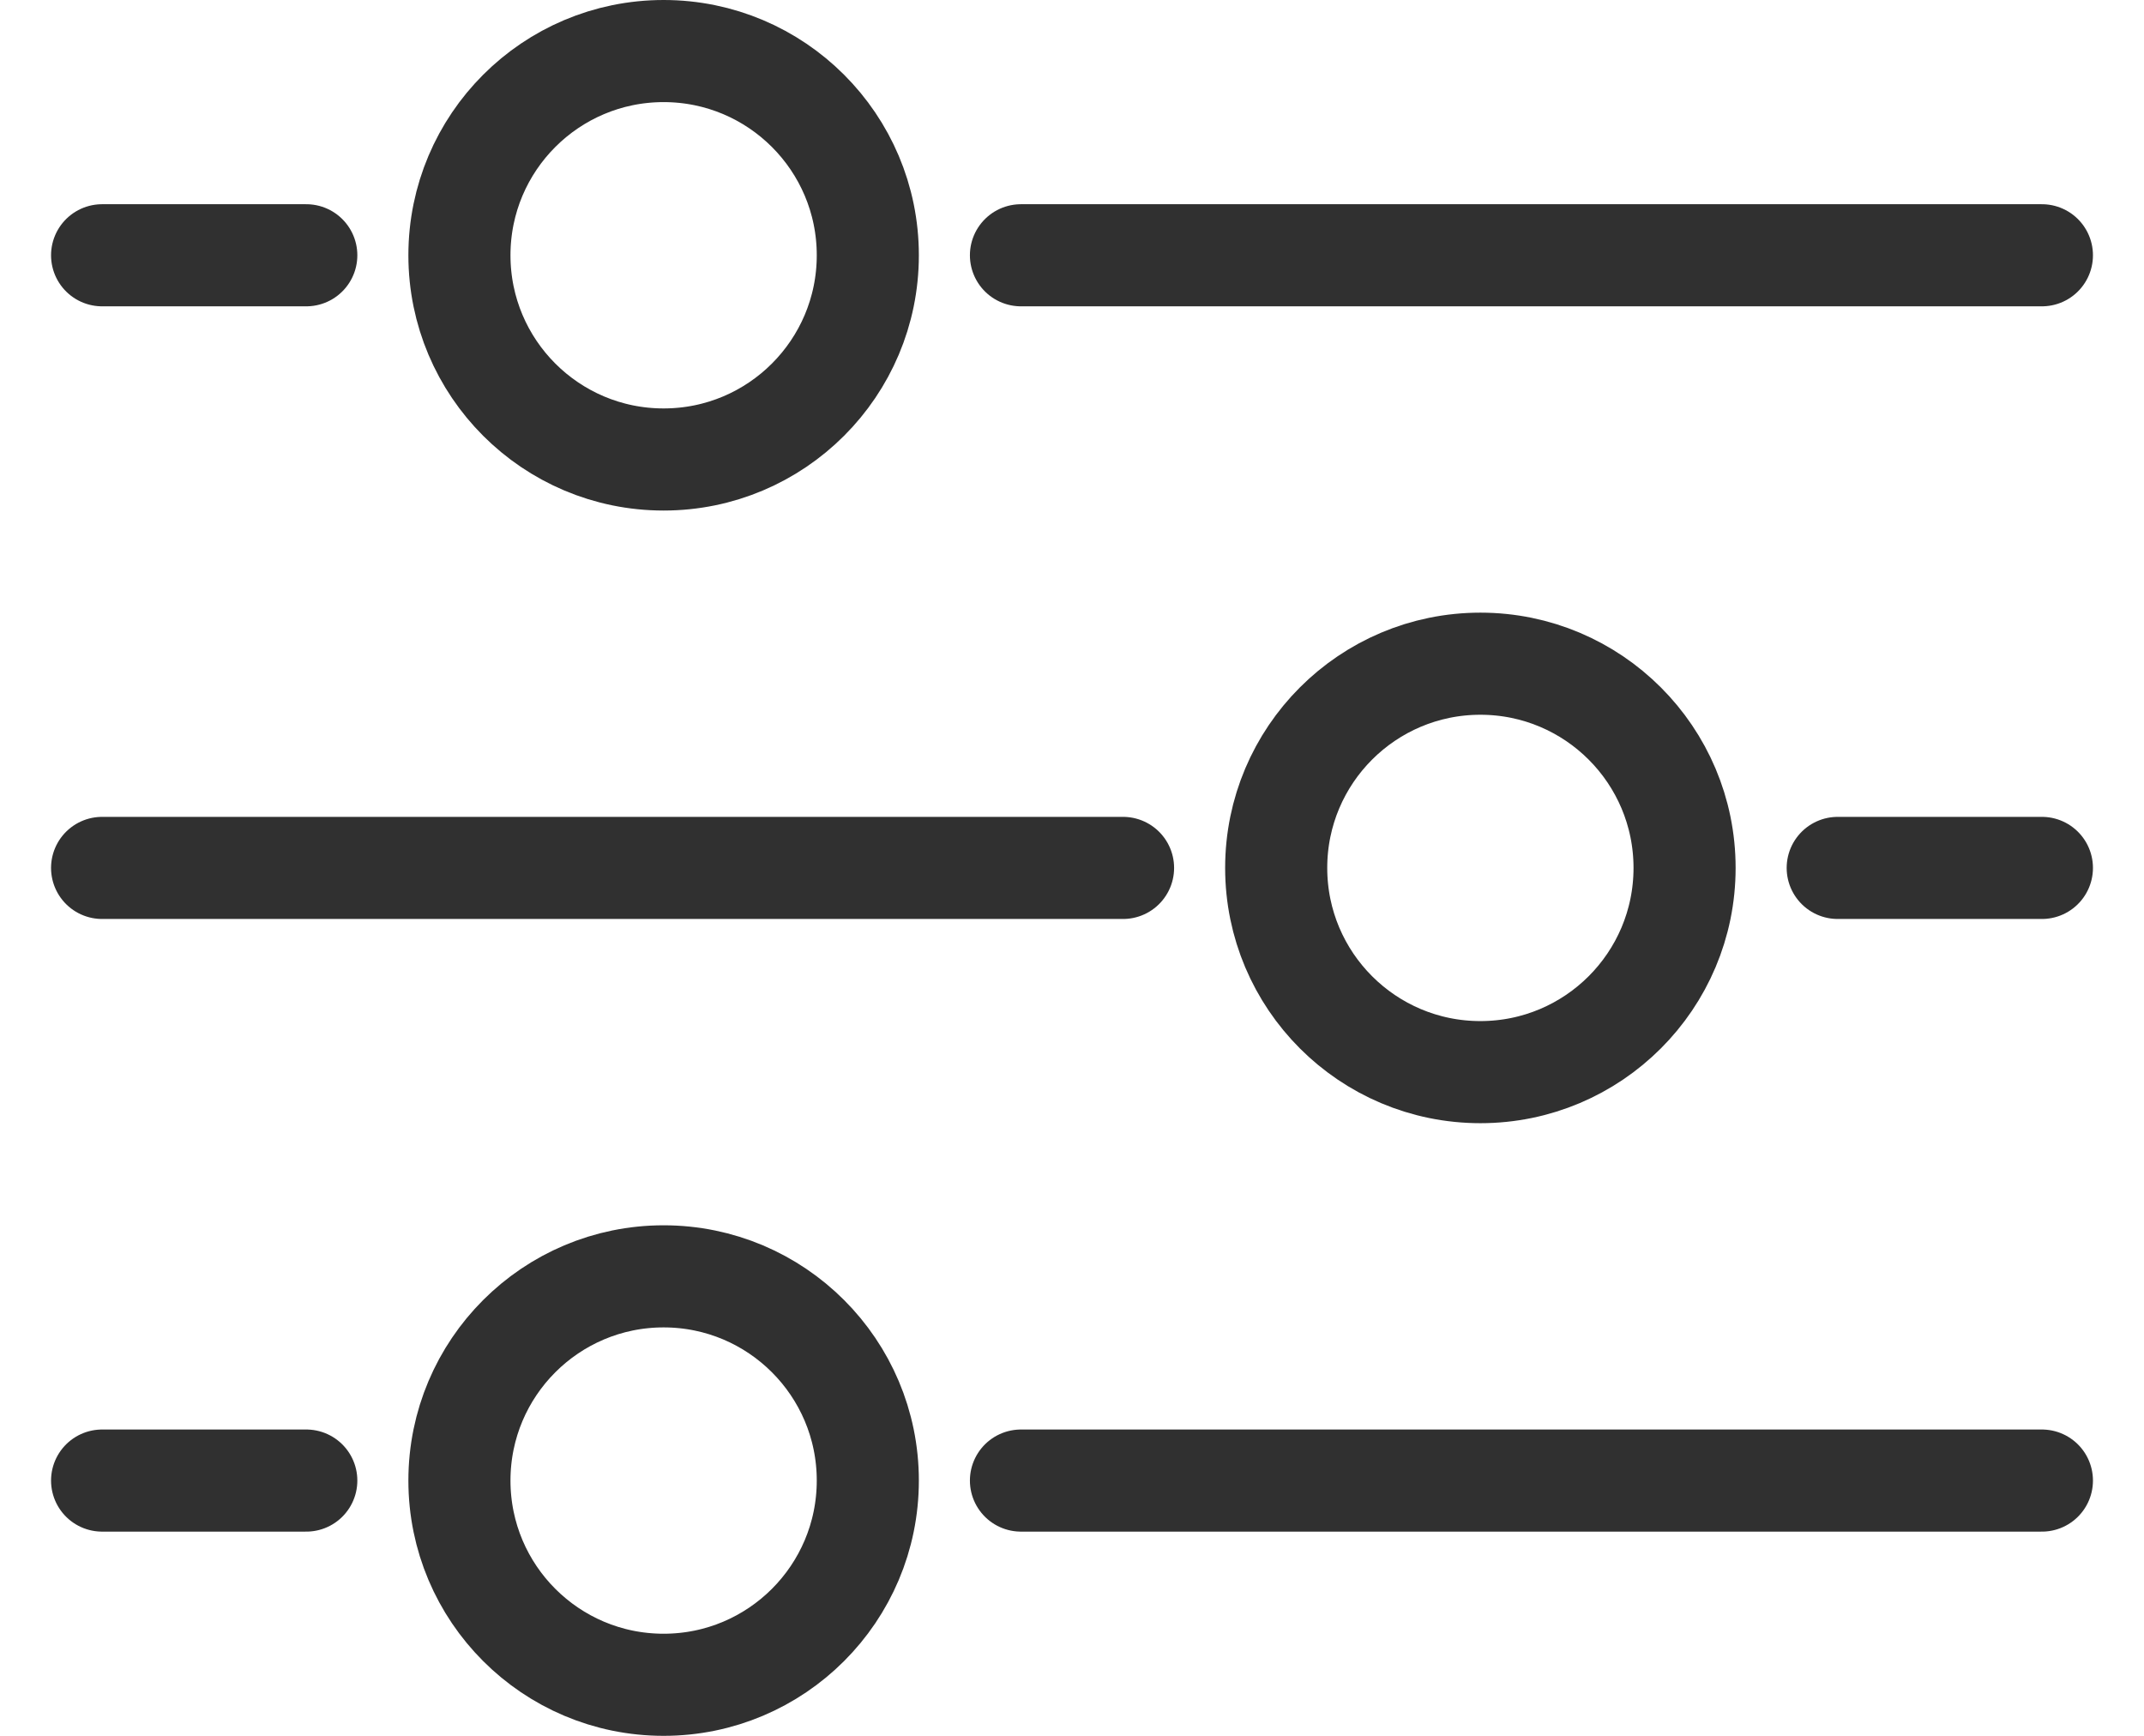 <svg width="21" height="17" viewBox="0 0 21 17" fill="none" xmlns="http://www.w3.org/2000/svg">
<circle cx="6.5" cy="2.5" r="2" stroke="#303030" stroke-linecap="round" stroke-linejoin="round"/>
<path d="M10 2.5H20" stroke="#303030" stroke-linecap="round"/>
<path d="M1 2.5H3" stroke="#303030" stroke-linecap="round"/>
<circle cx="2.5" cy="2.5" r="2" transform="matrix(-1 0 0 1 17 6)" stroke="#303030" stroke-linecap="round" stroke-linejoin="round"/>
<path d="M11 8.5H1" stroke="#303030" stroke-linecap="round"/>
<path d="M20 8.5H18" stroke="#303030" stroke-linecap="round"/>
<circle cx="6.5" cy="14.5" r="2" stroke="#303030" stroke-linecap="round" stroke-linejoin="round"/>
<path d="M10 14.5H20" stroke="#303030" stroke-linecap="round"/>
<path d="M1 14.5H3" stroke="#303030" stroke-linecap="round"/>
</svg>
